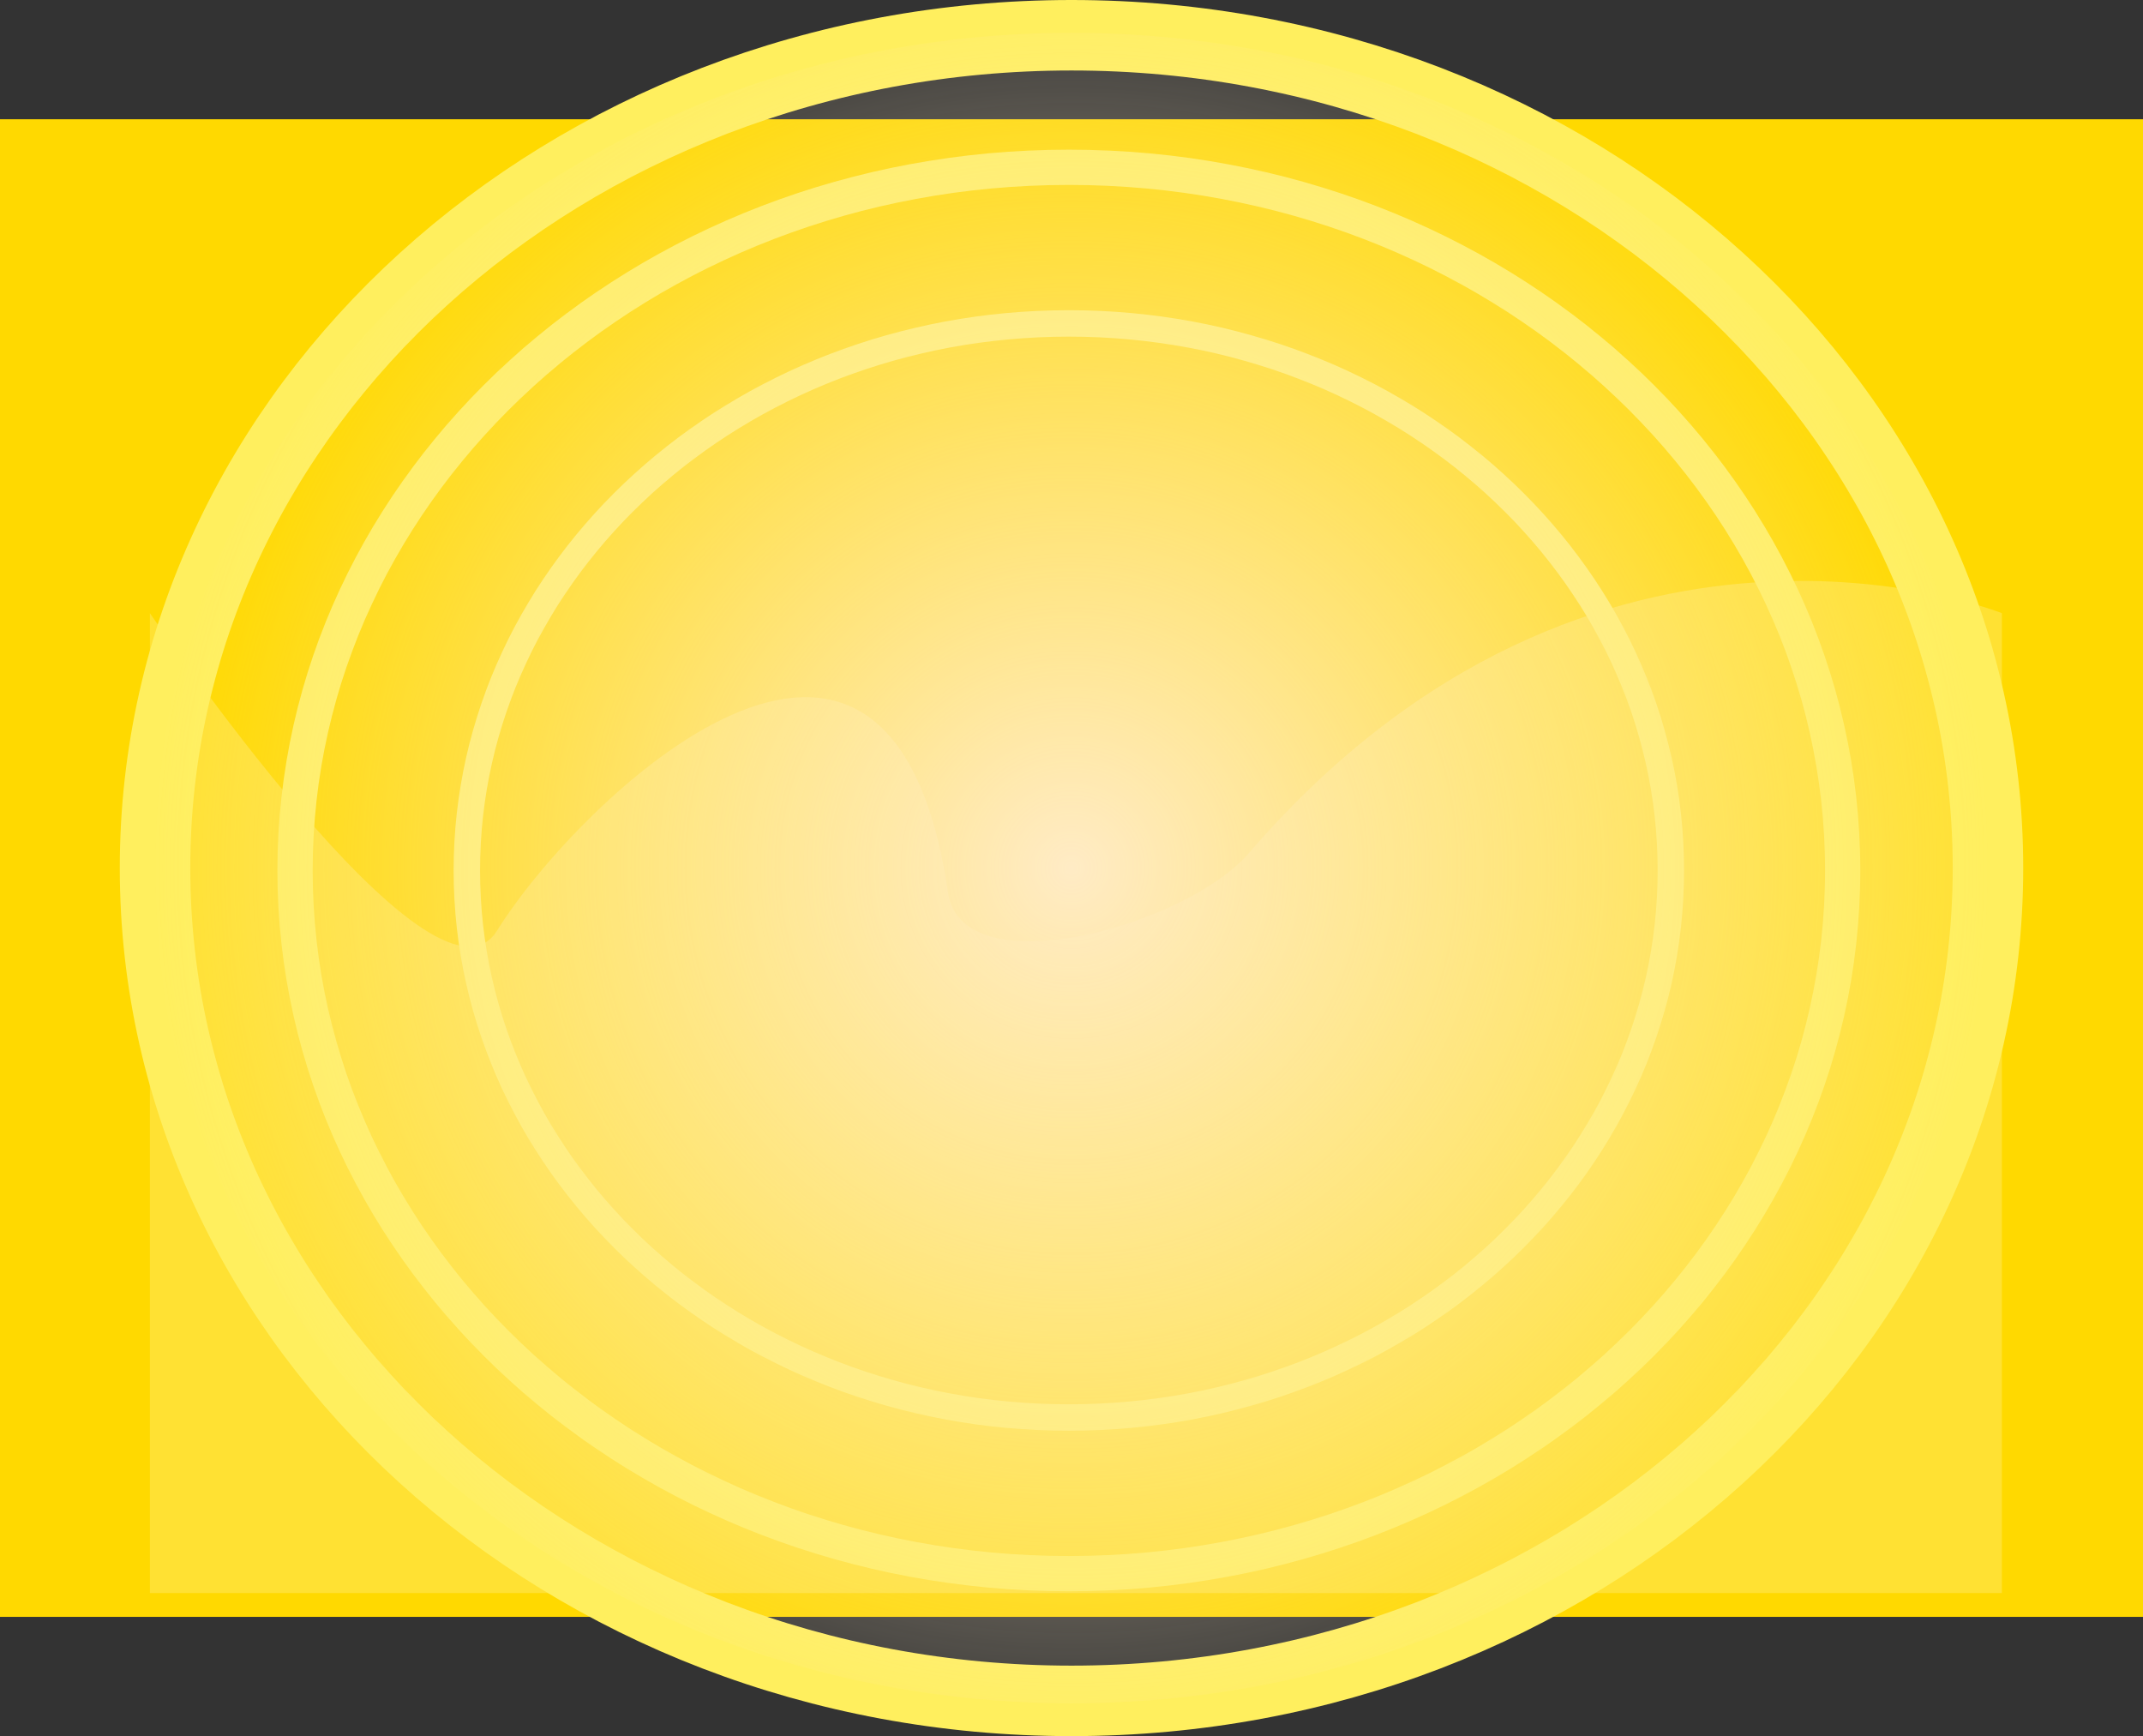 <svg version="1.1" xmlns="http://www.w3.org/2000/svg" xmlns:xlink="http://www.w3.org/1999/xlink" width="608.108" height="492.602" viewBox="0,0,608.108,492.602"><rect x="0" y="0" width="608.108" height="492.602" fill="#333333" stroke="none"/><defs><radialGradient cx="240" cy="180" r="260.511" gradientUnits="userSpaceOnUse" id="color-1"><stop offset="0" stop-color="#ffebc5"/><stop offset="1" stop-color="#ffebc5" stop-opacity="0"/></radialGradient></defs><g transform="translate(64.054,66.301)"><g data-paper-data="{&quot;isPaintingLayer&quot;:true}" fill-rule="nonzero" stroke-linecap="butt" stroke-linejoin="miter" stroke-miterlimit="10" stroke-dasharray="" stroke-dashoffset="0" style="mix-blend-mode: normal"><path d="M-64.054,392.462v-424.925h608.108v424.925z" fill="#ffd900" stroke="none" stroke-width="0"/><path d="M-21.516,385.71v-278.037c0,0 80.53,118.994 98.501,90.09c23.059,-37.085 111.583,-122.438 127.973,-10.836c3.967,27.014 67.373,9.703 85.407,-11.206c98.318,-113.991 213.644,-68.048 213.644,-68.048v278.037z" fill="#ffe133" stroke="none" stroke-width="0"/><g fill="none" stroke="#ffef5e"><path d="M410.078,180.682c0,85.726 -76.483,155.22 -170.829,155.22c-94.346,0 -170.829,-69.494 -170.829,-155.22c0,-85.726 76.483,-155.22 170.829,-155.22c94.346,0 170.829,69.494 170.829,155.22z" stroke-width="7.5"/><path d="M458.826,180.682c0,110.189 -98.308,199.514 -219.577,199.514c-121.269,0 -219.577,-89.326 -219.577,-199.514c0,-110.189 98.308,-199.514 219.577,-199.514c121.269,0 219.577,89.326 219.577,199.514z" stroke-width="10"/><path d="M500.063,180c0,130.505 -116.434,236.301 -260.063,236.301c-143.629,0 -260.063,-105.796 -260.063,-236.301c0,-130.505 116.434,-236.301 260.063,-236.301c143.629,0 260.063,105.796 260.063,236.301z" stroke-width="20"/></g><path d="M500.511,180c0,130.884 -116.635,236.986 -260.51,236.986c-143.876,0 -260.511,-106.102 -260.511,-236.986c0,-130.884 116.635,-236.986 260.511,-236.986c143.876,0 260.51,106.102 260.51,236.986z" fill="url(#color-1)" stroke="none" stroke-width="0"/></g></g></svg>